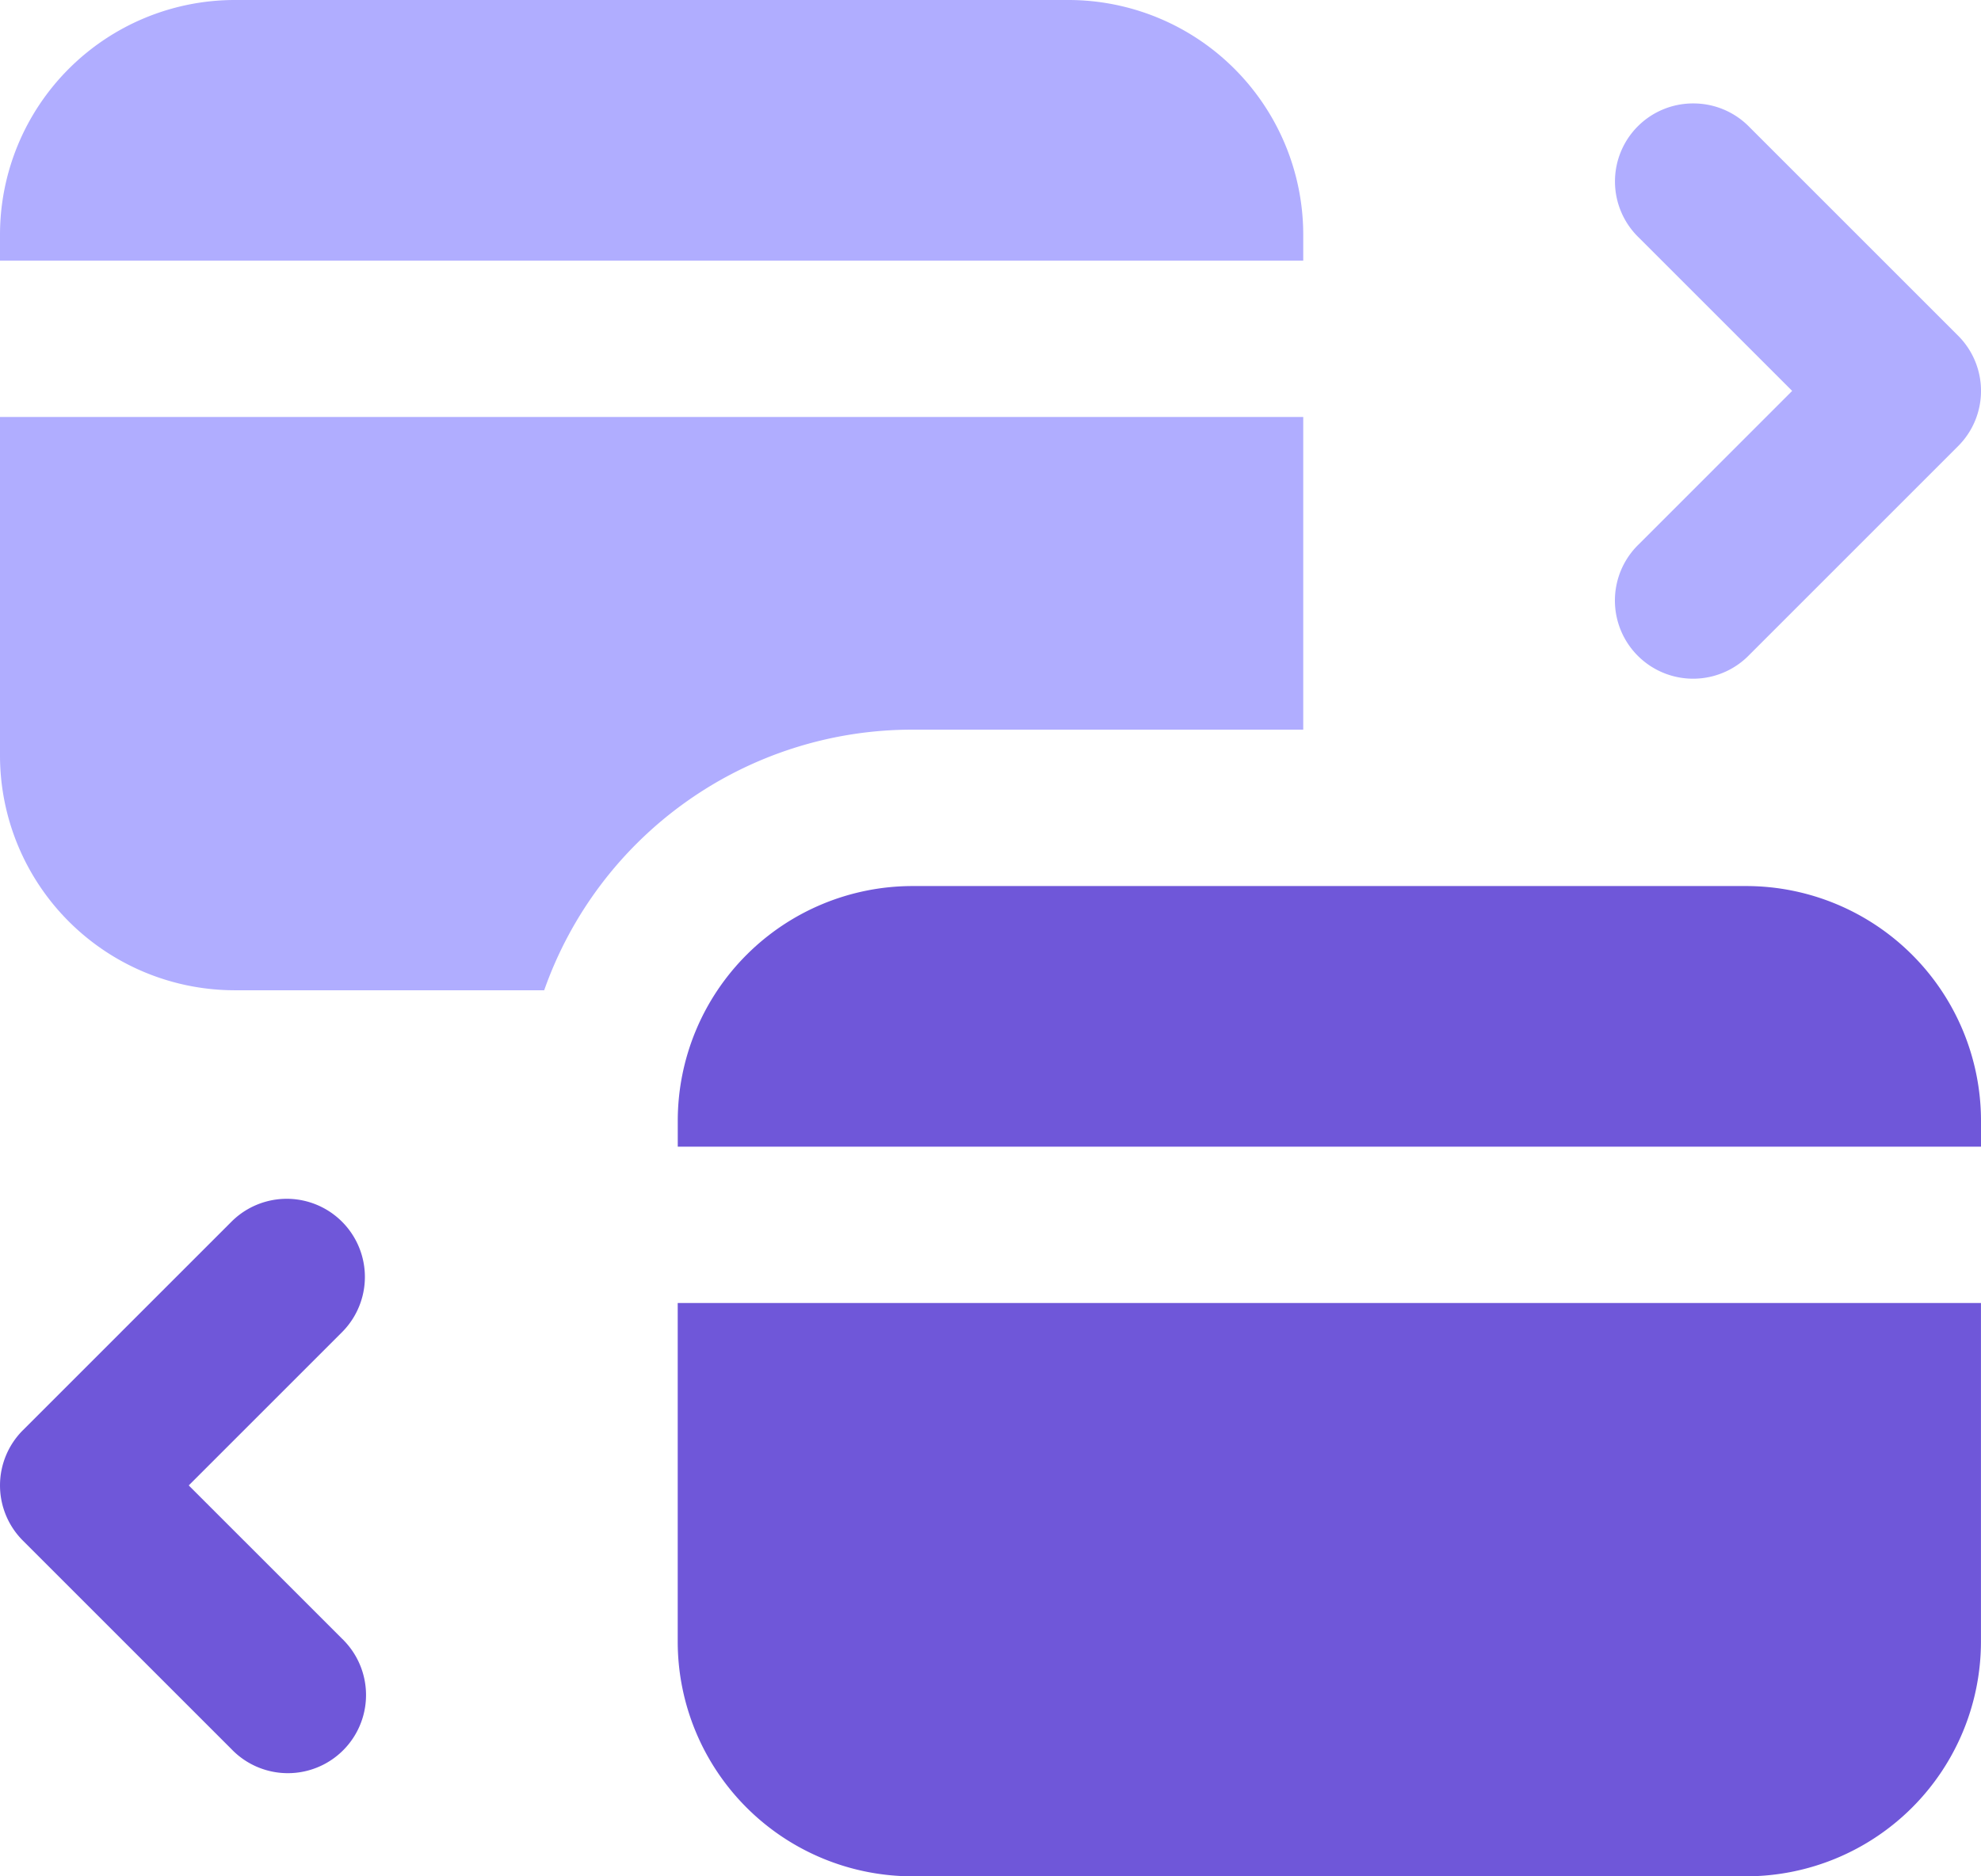 <svg xmlns="http://www.w3.org/2000/svg" xmlns:xlink="http://www.w3.org/1999/xlink" width="43.159" height="40.887" viewBox="0 0 43.159 40.887">
  <defs>
    <clipPath id="clip-path">
      <rect id="Rectangle_76" data-name="Rectangle 76" width="43.159" height="40.887" transform="translate(0 0)" fill="none"/>
    </clipPath>
  </defs>
  <g id="transferAccount" transform="translate(0 0)">
    <g id="Group_38" data-name="Group 38" clip-path="url(#clip-path)">
      <path id="Path_557" data-name="Path 557" d="M5.111,0A5.118,5.118,0,0,0,0,5.111v.568H28.393V5.111A5.118,5.118,0,0,0,23.283,0ZM36.894,2.254A1.7,1.7,0,0,0,35.707,5.18l3.338,3.338-3.338,3.339a1.7,1.7,0,1,0,2.36,2.458l.049-.049,4.543-4.543a1.7,1.7,0,0,0,0-2.409L38.116,2.771a1.7,1.7,0,0,0-1.222-.517M0,9.086v7.382a5.118,5.118,0,0,0,5.111,5.111h6.745A8.5,8.5,0,0,1,19.875,15.9h8.518V9.086Z" fill="#b0adff"/>
      <path id="Path_558" data-name="Path 558" d="M43.159,24.419v.568H14.766v-.568a5.118,5.118,0,0,1,5.111-5.111H38.048a5.119,5.119,0,0,1,5.111,5.111" fill="#6f57d9"/>
      <path id="Path_559" data-name="Path 559" d="M14.765,28.394H43.158v7.382a5.118,5.118,0,0,1-5.11,5.111H19.876a5.118,5.118,0,0,1-5.111-5.111Z" fill="#6f57d9"/>
      <path id="Path_560" data-name="Path 560" d="M7.5,35.757a1.7,1.7,0,1,1-2.457,2.359L.5,33.573a1.7,1.7,0,0,1,0-2.408l4.543-4.543A1.7,1.7,0,1,1,7.451,29.03L4.112,32.369l3.339,3.339a.566.566,0,0,1,.049.049" fill="#6f57d9"/>
    </g>
  </g>
</svg>
